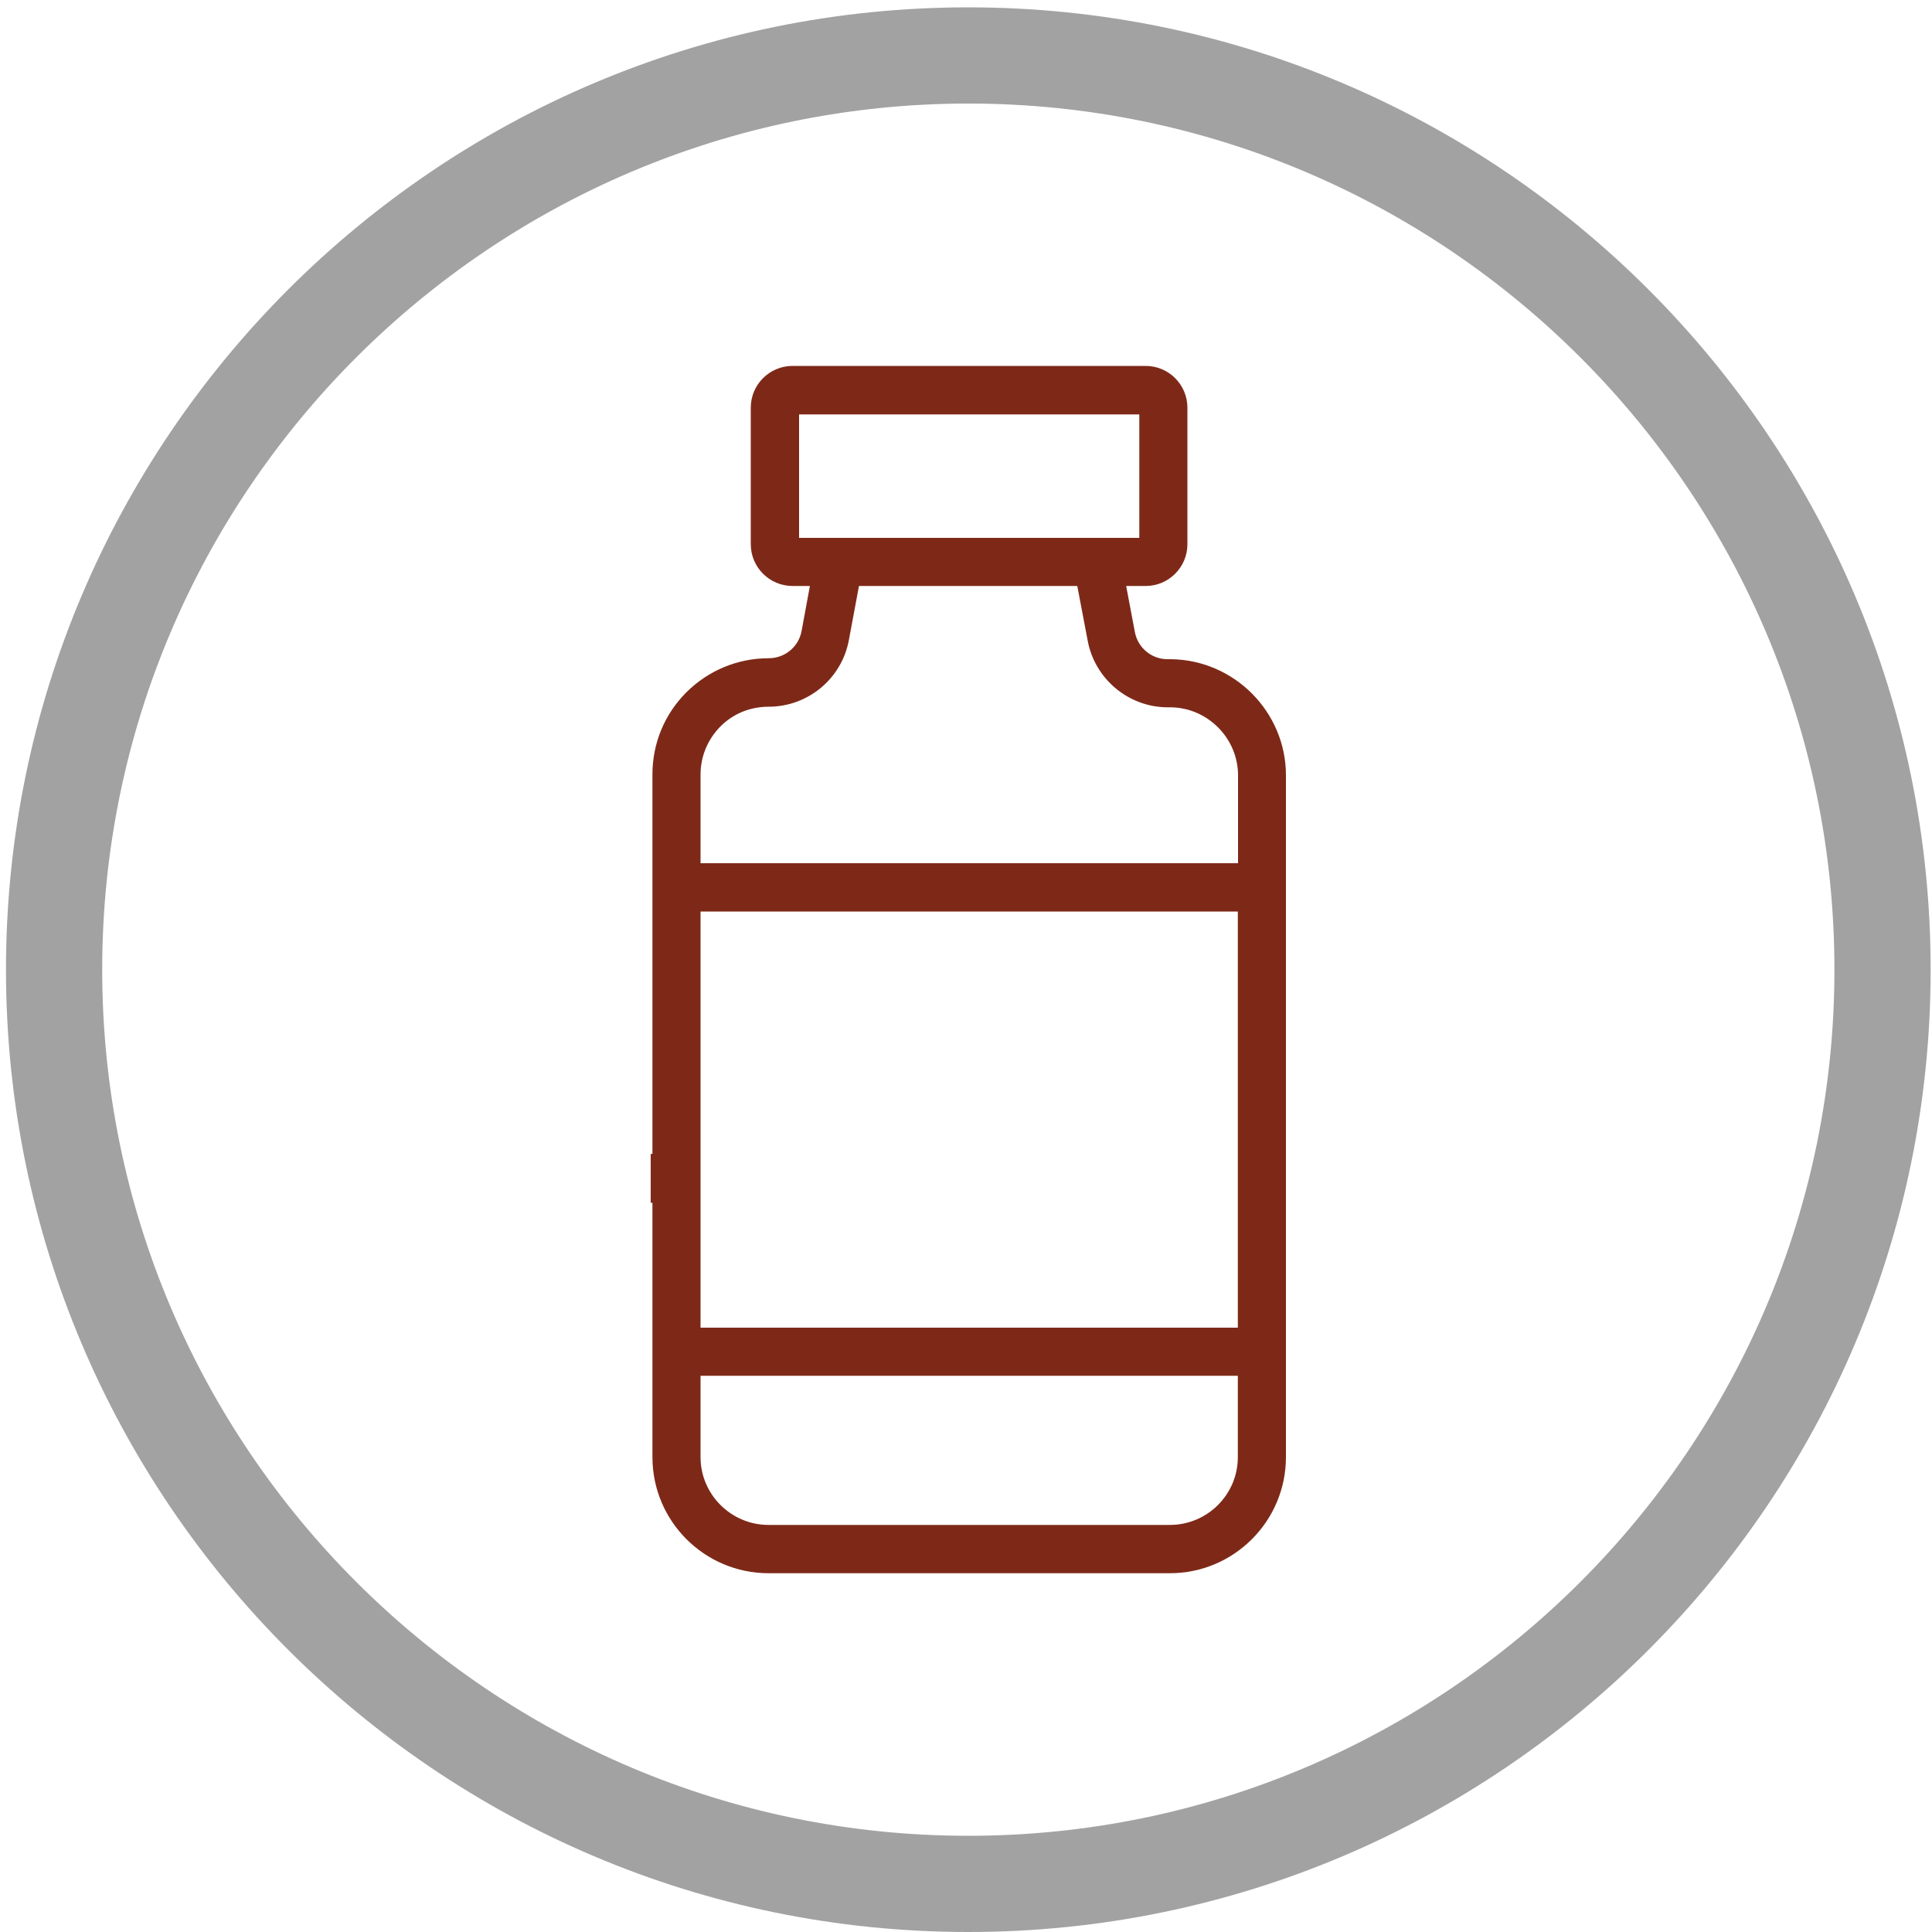 <?xml version="1.0" encoding="utf-8"?>
<!-- Generator: Adobe Illustrator 21.0.0, SVG Export Plug-In . SVG Version: 6.00 Build 0)  -->
<svg version="1.1" id="Layer_1" xmlns="http://www.w3.org/2000/svg" xmlns:xlink="http://www.w3.org/1999/xlink" x="0px" y="0px"
	 viewBox="0 0 1000 1000" style="enable-background:new 0 0 1000 1000;" xml:space="preserve">
<style type="text/css">
	.st0{fill:#A2A2A2;}
	.st1{fill:#7E2918;}
</style>
<g>
	<g>
		<g>
			<g>
				<path class="st0" d="M501.2,3.8C226.5,3.8,3.1,227.3,3.1,501.9S226.5,1000,501.2,1000s498.1-223.4,498.1-498.1
					S775.8,3.8,501.2,3.8z M501.2,950.2C254,950.2,52.9,749.1,52.9,501.9S254,53.6,501.2,53.6s448.3,201.1,448.3,448.3
					S748.4,950.2,501.2,950.2z"/>
			</g>
		</g>
	</g>
	<g>
		<path class="st1" d="M606.3,341.2l-2.2,0c-8.2-0.1-15.2-6-16.7-14.1l-4.5-23.8h10.1c11.9,0,21.6-9.7,21.6-21.6V211
			c0-11.9-9.7-21.6-21.6-21.6H410.2c-11.9,0-21.6,9.7-21.6,21.6v70.7c0,11.9,9.7,21.6,21.6,21.6h9l-4.3,23.3
			c-1.5,8.2-8.7,14.1-17,14.1c-16.1,0-31.2,6.3-42.6,17.6c-11.4,11.4-17.6,26.5-17.6,42.5v196.4l-0.9,0.1v25.2l0.9,0.1v131.6
			c0,33.2,27,60.1,60.1,60.1h207.7c33.2,0,60.1-27,60.1-60.1V401.3C665.6,368.6,639,341.7,606.3,341.2z M413.6,278.4v-63.9h176.1
			v63.9H413.6z M640.7,754.2c0,19.4-15.8,35.1-35.2,35.1H397.8c-19.4,0-35.2-15.8-35.2-35.1v-42.1h278.1V754.2z M640.7,687.2H362.6
			V471.8h278.1V687.2z M640.7,446.8H362.6v-45.9c0-9.4,3.7-18.2,10.3-24.9c3.3-3.3,7.2-5.9,11.4-7.6c4.2-1.7,8.8-2.6,13.5-2.6
			c20.4,0,37.9-14.5,41.6-34.6l5.2-27.9h113l5.4,28.4c3.7,19.7,21,34.2,41,34.4l2.1,0c19.1,0.3,34.7,16.1,34.7,35.2V446.8z"/>
	</g>
</g>
</svg>
